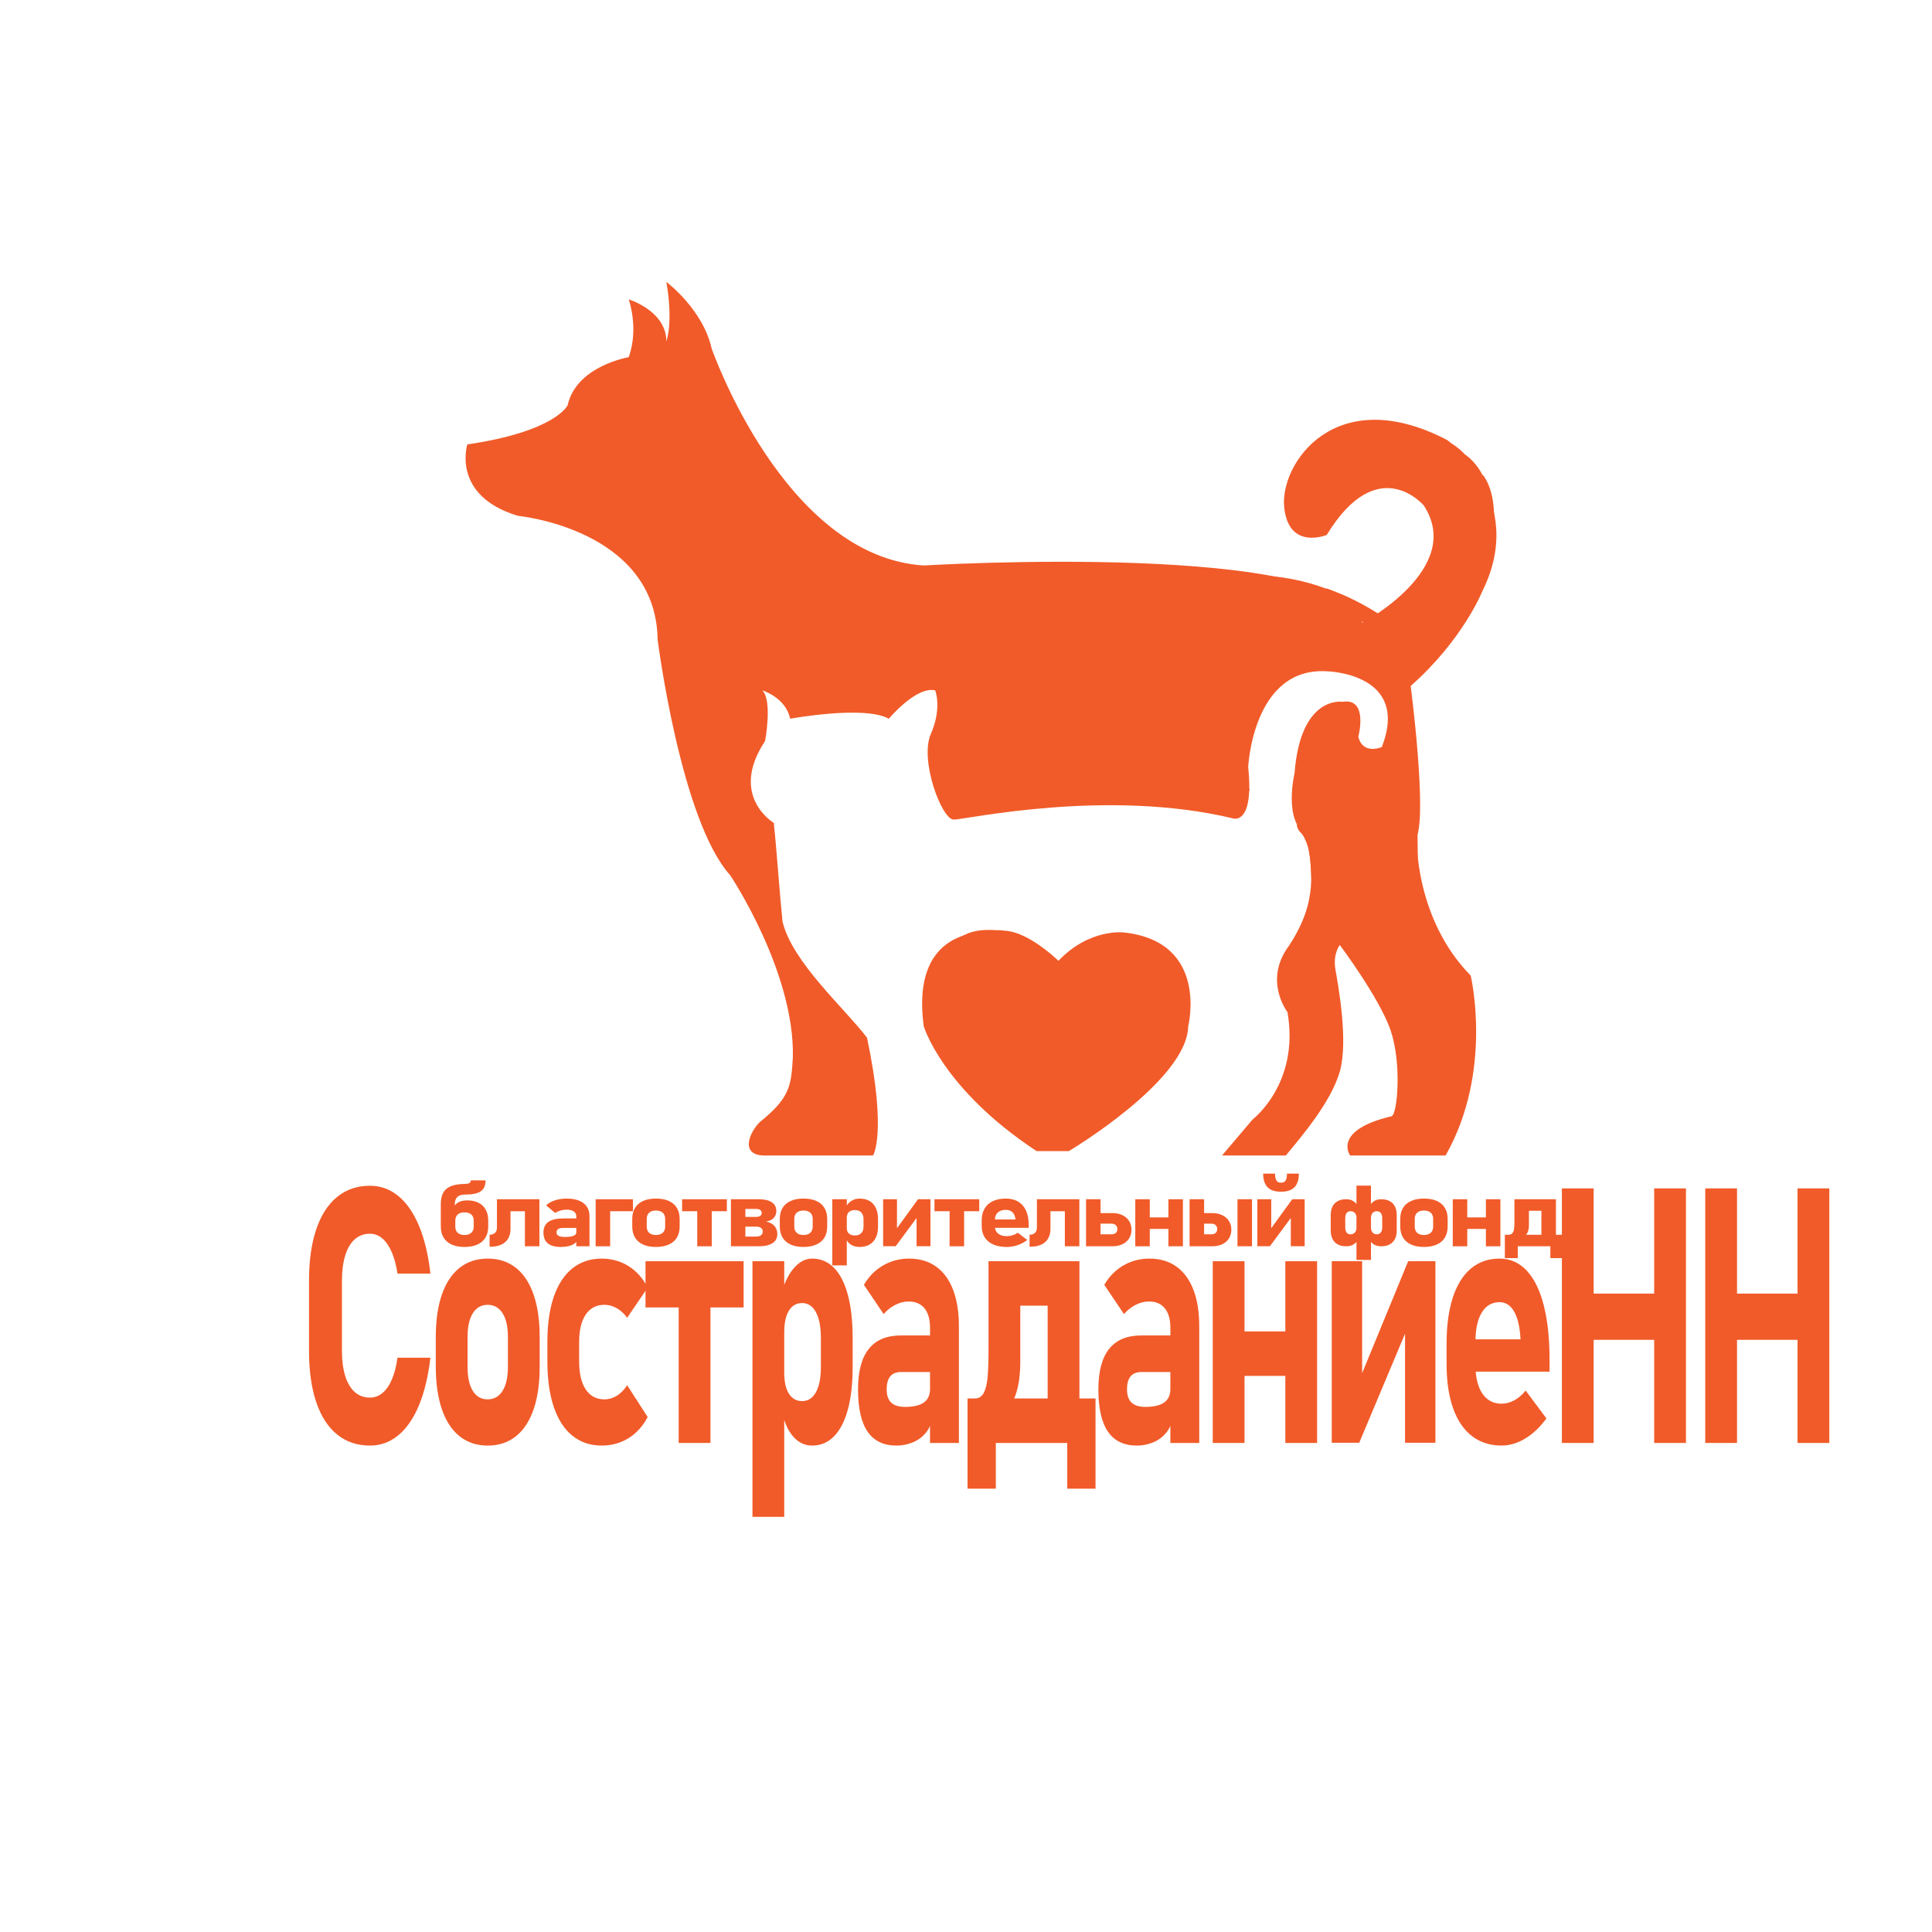 <?xml version="1.0" encoding="utf-8"?>
<!-- Generator: Adobe Illustrator 24.1.1, SVG Export Plug-In . SVG Version: 6.00 Build 0)  -->
<svg version="1.1" xmlns="http://www.w3.org/2000/svg" xmlns:xlink="http://www.w3.org/1999/xlink" x="0px" y="0px"
	 viewBox="0 0 3543 3543" style="enable-background:new 0 0 3543 3543;" xml:space="preserve">
<style type="text/css">
	.st1{display:inline;fill:#F15B29;}
	.st2{display:inline;fill:#F15B29;}
	.st3{display:inline;}
	.st4{fill:#F15B29;}
</style>
<g id="LogoIMG">
	<g>
		<path class="st4" d="M2297,2053l-56,66h117c29-35,83-98,99-154s-3-158-8-187s8-45,8-45s72,96,92.88,155.67
			C2570.77,1948.35,2563,2043,2552,2047c-110,26-76,72-76,72h175c88-155,46-330,46-330c-104-106-99-254-99-254c19-46-11-277-11-277
			c96-85,131-173,131-173c85-170-64-278-64-278c-205-107-307,43-299,123s78,51,78,51c94-154,178-54,178-54c76,116-114,216-114,216
			c-27-153-803-106-803-106c-256-16-389-398-389-398c-16-72-83-122-83-122c13,75,0,109,0,109c0-56-69-77-69-77s19,53,0,106
			c0,0-96,16-112,88c0,0-21,48-184,72c0,0-30,94,93,131c0,0,253,24,256,227c0,0,42,331,133,432c0,0,118,176,115,333
			c-3,53-5,75-61,120c-19,19-38,63,13,61h195c0,0,26-40-11-216c-40-53-137-138-155-213c-5-48-11-135-16-181c0,0-83-49-16-150
			c0,0,14-74-5-93c0,0,43,13,51,52c0,0,136-25,181,0c0,0,50-60,85-52c0,0,13,32-8,80s20,157,42,157s281-58,513-2c0,0,38,12,27-94
			c0,0,8-184,144-176c0,0,154,3,101,139c0,0-35,15-43-19c0,0,19-72-29-64c0,0-77-13-88,131c0,0-21,87,22,113
			c10.64,66.78,21,122-32,203c-48,64-3,122-3,122C2384,1987,2297,2053,2297,2053z"/>
		<path class="st4" d="M1901,2111h59c0,0,217-129,219-229c0,0,39-155-118-172c0,0-63-8-120,52c0,0-72-71-118-52c0,0-155-22-129,172
			C1694,1882,1728,1997,1901,2111z"/>
		<g>
			<g>
				<path class="st4" d="M1834.3,1706.32c-16.47-1.47-32.93-0.47-49.14,2.76c-4.84,0.97-4.7,8.58,0,9.64
					c17.78,4.01,35.04-6.15,52.58-2.33c0.44-3.27,0.89-6.55,1.33-9.82c-21.3-1.57-43.73-3.02-63.97,5.14
					c-9.38,3.78-18.53,9.09-26.78,14.93c-7.36,5.21-13.6,11.53-16.17,20.38c-1.8,6.19,7.85,8.84,9.64,2.66
					c2.33-8.03,9.21-13.08,15.99-17.34c7.89-4.96,16.06-9.93,24.97-12.81c18.14-5.86,37.6-4.35,56.31-2.97
					c5.6,0.41,6.82-8.62,1.33-9.82c-17.77-3.88-35.07,6.28-52.58,2.33c0,3.21,0,6.43,0,9.64c15.34-3.06,30.91-3.79,46.49-2.4
					C1840.71,1716.9,1840.67,1706.89,1834.3,1706.32L1834.3,1706.32z"/>
			</g>
		</g>
		<g>
			<g>
				<path class="st4" d="M2378.81,1509.35c-1.79,7.89,2.59,13.99,8.21,19.04c3.6,3.23,13.3,8.87,12.27,14.71
					c3.05-0.4,6.09-0.8,9.14-1.19c-4.96-9.63-9.92-19.26-14.88-28.89c-2.95-5.72-11.58-0.67-8.63,5.05
					c4.96,9.63,9.92,19.26,14.88,28.89c1.87,3.64,8.39,3.04,9.14-1.19c1.41-8.06-2.94-14.02-8.7-19.16
					c-3.63-3.24-13.11-8.73-11.78-14.59C2389.88,1505.74,2380.24,1503.07,2378.81,1509.35L2378.81,1509.35z"/>
			</g>
		</g>
		<g>
			<g>
				<path class="st4" d="M2382.88,1523.27c13.69,15.44,18.37,36.16,20.22,56.19c2.13,23.14,2.01,46.57,2.72,69.79
					c0.2,6.42,10.2,6.45,10,0c-0.76-24.76-0.41-49.87-3.21-74.51c-2.42-21.29-8.17-42.2-22.66-58.55
					C2385.68,1511.37,2378.62,1518.47,2382.88,1523.27L2382.88,1523.27z"/>
			</g>
		</g>
		<g>
			<g>
				<path class="st4" d="M2291.08,1446.8c-7.56-25.16-10.51-50.34-4.47-76.16c5.68-24.32,16.83-46.86,27.9-69.09
					c2.86-5.74-5.76-10.81-8.63-5.05c-11.7,23.49-23.56,47.44-29.31,73.22c-6.01,26.97-3.01,53.48,4.87,79.73
					C2283.28,1455.61,2292.94,1452.99,2291.08,1446.8L2291.08,1446.8z"/>
			</g>
		</g>
		<g>
			<g>
				<path class="st4" d="M2709.45,874.16c-9.09-30.72-31.96-55.59-61.55-67.69c-5.95-2.43-8.54,7.24-2.66,9.64
					c26.22,10.72,46.55,33.62,54.56,60.7C2701.63,882.97,2711.28,880.35,2709.45,874.16L2709.45,874.16z"/>
			</g>
		</g>
		<g>
			<g>
				<path class="st4" d="M2683.74,843.56c25.47,19.45,38.65,52.15,35.06,83.79c-0.73,6.38,9.28,6.33,10,0
					c4.02-35.4-11.85-70.92-40.01-92.42C2683.67,831.02,2678.69,839.7,2683.74,843.56L2683.74,843.56z"/>
			</g>
		</g>
		<g>
			<g>
				<path class="st4" d="M2737.53,931.13c-1.41-18.48-11.43-33.78-21.88-48.48c-3.7-5.2-12.37-0.21-8.63,5.05
					c9.26,13.03,19.26,26.99,20.51,43.44C2728.02,937.51,2738.02,937.56,2737.53,931.13L2737.53,931.13z"/>
			</g>
		</g>
		<g>
			<g>
				<path class="st4" d="M2739.18,961.15c-2.76-27.8-9.09-55.01-19.16-81.08c-2.29-5.94-11.97-3.36-9.64,2.66
					c9.73,25.19,16.14,51.54,18.8,78.42C2729.81,967.5,2739.81,967.56,2739.18,961.15L2739.18,961.15z"/>
			</g>
		</g>
		<g>
			<g>
				<path class="st4" d="M2712.59,878.23c18.94,28.65,18.12,64.36,17.08,97.34c-0.2,6.44,9.8,6.43,10,0
					c1.09-34.72,1.47-72.27-18.45-102.39C2717.69,867.84,2709.02,872.85,2712.59,878.23L2712.59,878.23z"/>
			</g>
		</g>
		<g>
			<g>
				<path class="st4" d="M2469.69,1116.48c16.69,9.67,31.15,22.65,42.36,38.37c3.7,5.19,12.36,0.24,8.63-5.05
					c-8.27-11.73-18.9-21.28-31.62-27.97c-5.69-2.99-10.75,5.64-5.05,8.63c11.17,5.87,20.75,14.05,28.03,24.38
					c2.88-1.68,5.76-3.36,8.63-5.05c-12.22-17.13-27.72-31.4-45.95-41.95C2469.16,1104.61,2464.12,1113.25,2469.69,1116.48
					L2469.69,1116.48z"/>
			</g>
		</g>
		<g>
			<g>
				<path class="st4" d="M2530.17,1126.59c-32.87-14.1-66.06-27.44-99.56-39.97c-6.03-2.26-8.64,7.4-2.66,9.64
					c32.69,12.23,65.09,25.21,97.17,38.96C2530.97,1137.73,2536.07,1129.12,2530.17,1126.59L2530.17,1126.59z"/>
			</g>
		</g>
		<g>
			<g>
				<path class="st4" d="M2517.69,1135.21c-10.33-2.1-19.92-5.86-28.89-11.4c-1.28,3.05-2.57,6.09-3.85,9.14
					c8.81,3.61,17.61,7.23,26.42,10.84c0.89-3.21,1.77-6.43,2.66-9.64c-7.58-2.6-14.69-6.39-20.99-11.36
					c-0.74,2.79-1.47,5.57-2.21,8.36c3.49-0.89,6.42-0.36,9.49,1.53c1.28-3.05,2.57-6.09,3.85-9.14c-7-1.92-14.12,1.13-18.19,7.05
					c-1.9,2.77-3.06,6.06-3,9.44c0.03,1.75,0.44,3.38,1.03,5.01c0.42,1.15,2.51,4.21,1.73,5.34c3.05,1.28,6.09,2.57,9.14,3.85
					c0.49-3.29,1.38-6.16,3.02-9.07c3.17-5.61-5.47-10.66-8.63-5.05c-2.04,3.61-3.42,7.36-4.03,11.46
					c-0.82,5.54,5.75,8.71,9.14,3.85c3.64-5.22,0.03-9.13-1.17-14.29c-1.08-4.64,3.77-9.21,8.31-7.96c5.52,1.51,8.66-6.17,3.85-9.14
					c-5.3-3.27-11.17-4.08-17.19-2.54c-3.35,0.86-5.22,5.98-2.21,8.36c7.73,6.1,16.08,10.74,25.4,13.93
					c6.21,2.13,8.45-7.27,2.66-9.64c-8.81-3.61-17.61-7.23-26.42-10.84c-5.39-2.21-8.49,6.27-3.85,9.14
					c9.64,5.95,20.18,10.15,31.28,12.41C2521.31,1146.13,2524,1136.49,2517.69,1135.21L2517.69,1135.21z"/>
			</g>
		</g>
		<g>
			<g>
				<path class="st4" d="M2532.46,1136.32c-12.47-5.72-24.93-11.43-37.4-17.15c-0.84,3.11-1.68,6.21-2.52,9.32
					c5.16,0.26,9.7,2.21,13.48,5.72c0.74-2.79,1.47-5.57,2.21-8.36c-8.65,1.62-17.31,1.34-25.86-0.7c-6.26-1.49-8.93,8.15-2.66,9.64
					c10.35,2.47,20.72,2.66,31.17,0.7c3.7-0.69,4.82-5.93,2.21-8.36c-5.79-5.39-12.65-8.26-20.55-8.65
					c-4.77-0.24-7.07,7.23-2.52,9.32c12.47,5.72,24.93,11.43,37.4,17.15C2533.22,1147.62,2538.31,1139,2532.46,1136.32
					L2532.46,1136.32z"/>
			</g>
		</g>
		<g>
			<g>
				<path class="st4" d="M2432.08,1089.35c33.95,12.19,66.22,28.55,96.23,48.56c5.37,3.58,10.38-5.08,5.05-8.63
					c-30.73-20.5-63.86-37.08-98.62-49.57C2428.67,1077.53,2426.06,1087.18,2432.08,1089.35L2432.08,1089.35z"/>
			</g>
		</g>
		<g>
			<g>
				<path class="st4" d="M2433.88,1080.23c-41.7-15.94-86.01-24.39-130.65-25.07c-6.44-0.1-6.44,9.9,0,10
					c43.8,0.67,87.08,9.07,127.99,24.71C2437.24,1092.17,2439.84,1082.51,2433.88,1080.23L2433.88,1080.23z"/>
			</g>
		</g>
		<g>
			<g>
				<path class="st4" d="M2599.48,1565.55c-6.06-18.63-6.18-38.23-0.33-56.93c-3.27-0.44-6.55-0.89-9.82-1.33
					c0.22,21.83,0.43,43.66,0.65,65.48c0.06,6.43,10.06,6.45,10,0c-0.22-21.83-0.43-43.66-0.65-65.48c-0.06-5.71-8.14-6.7-9.82-1.33
					c-6.35,20.27-6.24,42.05,0.33,62.25C2591.82,1574.31,2601.48,1571.7,2599.48,1565.55L2599.48,1565.55z"/>
			</g>
		</g>
	</g>
</g>
<g id="Text">
	<g>
		<g>
			<path class="st4" d="M618.13,2630.59c-16.73-13.59-29.49-33.39-38.27-59.4c-8.79-26.01-13.18-57.42-13.18-94.23v-128.11
				c0-36.81,4.39-68.23,13.18-94.23c8.79-26.01,21.55-45.86,38.27-59.56c16.73-13.7,36.86-20.55,60.39-20.55
				c19.42,0,36.79,6.32,52.1,18.94c15.31,12.63,27.96,30.98,37.96,55.06c9.99,24.08,16.9,53.14,20.73,87.17h-60.39
				c-2.27-15.41-5.78-28.57-10.53-39.49c-4.75-10.92-10.49-19.27-17.22-25.04c-6.73-5.78-14.28-8.67-22.65-8.67
				c-10.92,0-20.2,3.37-27.85,10.11c-7.66,6.74-13.5,16.59-17.54,29.54c-4.04,12.95-6.06,28.53-6.06,46.71v128.11
				c0,18.2,2.02,33.71,6.06,46.56c4.04,12.84,9.89,22.63,17.54,29.38c7.65,6.74,16.94,10.11,27.85,10.11
				c8.5,0,16.16-2.83,22.96-8.51c6.8-5.67,12.55-13.97,17.22-24.88s8.08-24.19,10.21-39.81h60.39
				c-3.97,34.03-10.95,63.09-20.94,87.17s-22.61,42.44-37.85,55.06c-15.24,12.63-32.57,18.94-51.99,18.94
				C654.99,2650.97,634.86,2644.18,618.13,2630.59z"/>
			<path class="st4" d="M842.87,2633.96c-14.25-11.34-25.09-27.88-32.53-49.61c-7.44-21.72-11.16-47.89-11.16-78.5v-54.26
				c0-30.18,3.72-56.03,11.16-77.54c7.44-21.51,18.29-37.88,32.53-49.12c14.25-11.24,31.43-16.86,51.56-16.86
				c20.13,0,37.32,5.62,51.56,16.86c14.25,11.24,25.09,27.61,32.53,49.12c7.44,21.51,11.16,47.36,11.16,77.54v55.22
				c0,30.4-3.72,56.35-11.16,77.86c-7.44,21.51-18.29,37.94-32.53,49.29c-14.25,11.35-31.44,17.02-51.56,17.02
				C874.3,2650.97,857.11,2645.31,842.87,2633.96z M921.65,2550.64c6.52-10.38,9.78-24.99,9.78-43.83v-55.22
				c0-18.62-3.26-33.07-9.78-43.34c-6.52-10.28-15.67-15.41-27.43-15.41c-11.63,0-20.66,5.14-27.11,15.41
				c-6.45,10.27-9.67,24.72-9.67,43.34v55.22c0,18.84,3.19,33.45,9.57,43.83c6.38,10.38,15.45,15.57,27.22,15.57
				C905.98,2566.21,915.13,2561.03,921.65,2550.64z"/>
			<path class="st4" d="M1049.63,2632.83c-14.96-12.09-26.33-29.7-34.13-52.81c-7.8-23.12-11.69-50.94-11.69-83.48v-35.64
				c0-32.32,3.9-59.88,11.69-82.68c7.79-22.79,19.17-40.18,34.13-52.17c14.95-11.99,32.92-17.98,53.9-17.98
				c12.05,0,23.42,2.09,34.13,6.26c10.7,4.17,20.31,10.22,28.81,18.14c8.51,7.92,15.59,17.55,21.26,28.9l-37.64,55.22
				c-5.39-7.49-11.69-13.32-18.92-17.5s-14.81-6.26-22.75-6.26c-14.74,0-26.15,5.94-34.23,17.82
				c-8.08,11.88-12.12,28.63-12.12,50.25v35.64c0,22.26,4.04,39.44,12.12,51.53c8.08,12.1,19.49,18.14,34.23,18.14
				c8.08,0,15.73-2.25,22.96-6.74c7.23-4.5,13.47-10.92,18.71-19.26l37.64,58.43c-5.81,11.13-12.97,20.6-21.48,28.41
				c-8.51,7.82-18.07,13.76-28.71,17.82c-10.63,4.06-21.97,6.1-34.02,6.1C1082.55,2650.97,1064.59,2644.93,1049.63,2632.83z"/>
			<path class="st4" d="M1183.78,2312.89h179.89v84.76h-179.89V2312.89z M1244.6,2347.89h58.26v298.27h-58.26V2347.89z"/>
			<path class="st4" d="M1379.91,2312.89h58.26v468.76h-58.26V2312.89z M1456.04,2636.04c-9.36-9.95-16.3-24.03-20.84-42.22
				l2.98-76.09c0,10.92,1.28,20.23,3.83,27.93c2.55,7.71,6.27,13.6,11.16,17.66c4.89,4.07,10.81,6.1,17.75,6.1
				c10.91,0,19.38-5.46,25.41-16.38c6.02-10.92,9.04-26.33,9.04-46.23v-52.97c0-20.33-3.01-36.12-9.04-47.36
				c-6.03-11.24-14.5-16.86-25.41-16.86c-6.95,0-12.86,2.09-17.75,6.26s-8.61,10.22-11.16,18.14c-2.55,7.92-3.83,17.55-3.83,28.89
				l-4.47-73.85c5.95-19.47,13.78-34.51,23.5-45.11c9.71-10.6,20.45-15.89,32.21-15.89c15.59,0,28.95,5.67,40.08,17.02
				c11.13,11.35,19.6,27.93,25.41,49.77c5.81,21.83,8.72,48.06,8.72,78.66v53.3c0,30.4-2.91,56.35-8.72,77.86
				c-5.81,21.51-14.28,37.94-25.41,49.29c-11.13,11.35-24.49,17.02-40.08,17.02C1476.52,2650.97,1465.39,2646,1456.04,2636.04z"/>
			<path class="st4" d="M1591.04,2625.45c-11.69-17.02-17.54-42.86-17.54-77.54c0-32.96,6.55-57.68,19.67-74.17
				c13.11-16.48,32.78-24.72,59.01-24.72h55.28l2.98,67.1h-58.05c-8.79,0-15.38,2.62-19.77,7.87c-4.4,5.25-6.59,13.22-6.59,23.92
				c0,10.92,2.76,19,8.29,24.24c5.53,5.25,13.89,7.87,25.09,7.87c15.59,0,27.18-2.67,34.77-8.03c7.58-5.35,11.38-13.7,11.38-25.04
				l4.46,48.48c-0.85,11.99-4.5,22.15-10.95,30.5c-6.45,8.35-14.53,14.61-24.24,18.78c-9.71,4.17-19.95,6.26-30.73,6.26
				C1620.42,2650.97,1602.73,2642.47,1591.04,2625.45z M1705.54,2434.9c0-15.41-3.4-27.29-10.21-35.64s-16.45-12.52-28.92-12.52
				c-8.22,0-16.37,2.04-24.45,6.1c-8.08,4.07-15.24,9.74-21.48,17.02l-36.15-53.62c8.79-15.2,20.41-27.02,34.87-35.48
				c14.46-8.45,30.48-12.68,48.06-12.68c19.28,0,35.72,4.87,49.33,14.61c13.61,9.74,23.99,23.87,31.15,42.38
				c7.16,18.52,10.74,40.83,10.74,66.94v214.15h-52.95V2434.9z"/>
			<path class="st4" d="M1774.31,2564.61h216.67v81.55h-216.67V2564.61z M1774.31,2564.61h51.88v165.35h-51.88V2564.61z
				 M1782.39,2564.61h5.1c7.37,0,12.87-3.37,16.48-10.11s5.99-16.32,7.12-28.74c1.13-12.41,1.7-29.32,1.7-50.73v-162.14h58.26
				v183.97c0,35.32-5.92,62.08-17.75,80.27c-11.84,18.2-28.81,27.29-50.93,27.29h-5.1L1782.39,2564.61z M1837.67,2312.89h106.53
				v81.55h-106.53V2312.89z M1921.24,2312.89h58.26v333.27h-58.26V2312.89z M1957.17,2564.61h51.88v165.35h-51.88V2564.61z"/>
			<path class="st4" d="M2031.79,2625.45c-11.7-17.02-17.54-42.86-17.54-77.54c0-32.96,6.56-57.68,19.67-74.17
				c13.11-16.48,32.78-24.72,59.01-24.72h55.28l2.98,67.1h-58.05c-8.79,0-15.38,2.62-19.78,7.87c-4.4,5.25-6.59,13.22-6.59,23.92
				c0,10.92,2.76,19,8.29,24.24c5.53,5.25,13.89,7.87,25.09,7.87c15.59,0,27.18-2.67,34.77-8.03c7.58-5.35,11.38-13.7,11.38-25.04
				l4.46,48.48c-0.85,11.99-4.5,22.15-10.95,30.5c-6.45,8.35-14.53,14.61-24.24,18.78c-9.71,4.17-19.95,6.26-30.72,6.26
				C2061.16,2650.97,2043.48,2642.47,2031.79,2625.45z M2146.29,2434.9c0-15.41-3.4-27.29-10.21-35.64s-16.45-12.52-28.92-12.52
				c-8.22,0-16.37,2.04-24.45,6.1c-8.08,4.07-15.24,9.74-21.48,17.02l-36.15-53.62c8.79-15.2,20.41-27.02,34.87-35.48
				c14.46-8.45,30.48-12.68,48.05-12.68c19.28,0,35.72,4.87,49.33,14.61c13.61,9.74,23.99,23.87,31.15,42.38
				c7.16,18.52,10.74,40.83,10.74,66.94v214.15h-52.95V2434.9z"/>
			<path class="st4" d="M2223.98,2312.89h58.26v333.27h-58.26V2312.89z M2255.24,2441.64h135.45v81.55h-135.45V2441.64z
				 M2357.09,2312.89h58.26v333.27h-58.26V2312.89z"/>
			<path class="st4" d="M2576.62,2645.84v-220.57l5.1,8.35l-89.09,212.23h-50.39v-332.95h55.71v226.03l-5.1-8.35l89.52-217.68h49.97
				v332.95H2576.62z"/>
			<path class="st4" d="M2699.28,2633.48c-15.1-11.66-26.62-28.68-34.55-51.05c-7.94-22.36-11.91-49.28-11.91-80.75v-37.56
				c0-32.96,3.79-61.11,11.38-84.44c7.58-23.33,18.64-41.1,33.17-53.3c14.53-12.2,32.07-18.3,52.63-18.3
				c19.28,0,35.79,7.28,49.54,21.83c13.75,14.56,24.2,35.69,31.36,63.41c7.16,27.72,10.74,61.16,10.74,100.33v21.83h-150.97v-59.4
				h97.81l-0.64-7.71c-1.56-19.26-5.56-34.14-12.01-44.63c-6.45-10.48-15.06-15.73-25.83-15.73c-14.04,0-24.92,6.32-32.64,18.94
				c-7.73,12.63-11.59,30.5-11.59,53.62v42.38c0,22.69,4.22,40.24,12.65,52.65c8.43,12.42,20.23,18.62,35.4,18.62
				c7.79,0,15.52-2.09,23.18-6.26s14.6-10.11,20.84-17.82l38.06,51.05c-11.48,15.84-24.38,28.09-38.7,36.76
				c-14.32,8.67-28.78,13-43.38,13C2732.56,2650.97,2714.38,2645.14,2699.28,2633.48z"/>
			<path class="st4" d="M2864.27,2179.33h58.26v466.83h-58.26V2179.33z M2891.27,2372.29h180.1v84.76h-180.1V2372.29z
				 M3033.52,2179.33h58.26v466.83h-58.26V2179.33z"/>
			<path class="st4" d="M3127.17,2179.33h58.26v466.83h-58.26V2179.33z M3154.17,2372.29h180.1v84.76h-180.1V2372.29z
				 M3296.42,2179.33h58.26v466.83h-58.26V2179.33z"/>
		</g>
	</g>
</g>
<g id="Text2">
	<g>
		<g>
			<path class="st4" d="M808.37,2207.97c0-8.64,1.54-15.63,4.61-20.98c3.07-5.35,7.84-9.29,14.31-11.84
				c6.47-2.55,14.91-3.88,25.33-3.99c2.52-0.05,4.58-0.3,6.16-0.75c1.58-0.44,2.75-1.13,3.49-2.08c0.74-0.94,1.12-2.16,1.12-3.66
				h27.08c0,6.09-1.25,11.04-3.74,14.83c-2.49,3.79-6.39,6.59-11.69,8.39c-5.31,1.8-12.23,2.7-20.77,2.7
				c-4.79,0-8.67,0.65-11.65,1.95c-2.98,1.3-5.16,3.35-6.55,6.15c-1.39,2.8-2.09,6.44-2.09,10.93v29.83h-25.62V2207.97z
				 M828.31,2282.34c-6.5-2.94-11.45-7.21-14.85-12.84c-3.4-5.62-5.09-12.39-5.09-20.32v-15.7l20.77-12.55
				c1.62-6.48,4.69-11.37,9.22-14.67c4.53-3.3,10.64-4.94,18.34-4.94c8.09,0,15.02,1.45,20.82,4.36c5.79,2.91,10.2,7.15,13.25,12.71
				c3.04,5.57,4.56,12.26,4.56,20.07v10.97c0,7.87-1.7,14.58-5.09,20.15s-8.35,9.82-14.85,12.75c-6.5,2.94-14.35,4.4-23.53,4.4
				C842.66,2286.74,834.81,2285.27,828.31,2282.34z M864.27,2260.77c2.98-2.69,4.46-6.47,4.46-11.34v-10.97
				c0-4.82-1.49-8.56-4.46-11.22c-2.98-2.66-7.15-3.99-12.52-3.99c-5.31,0-9.43,1.33-12.37,3.99c-2.94,2.66-4.42,6.4-4.42,11.22
				v10.97c0,4.88,1.46,8.66,4.37,11.34c2.91,2.69,7.05,4.03,12.42,4.03C857.12,2264.8,861.29,2263.46,864.27,2260.77z"/>
			<path class="st4" d="M897.88,2264.3c4.27,0,7.58-1.15,9.95-3.45c2.36-2.3,3.54-5.55,3.54-9.76v-51.85h24.84v54.18
				c0,6.92-1.42,12.84-4.27,17.74c-2.85,4.9-7,8.64-12.47,11.22c-5.47,2.58-12.02,3.86-19.65,3.86h-1.94V2264.3z M925.64,2199.24
				h52.31v21.94h-52.31V2199.24z M962.61,2199.24h26.59v86.25h-26.59V2199.24z"/>
			<path class="st4" d="M1004.62,2280.13c-5.34-4.4-8.01-11.09-8.01-20.07c0-8.53,2.99-14.93,8.98-19.19
				c5.98-4.26,14.96-6.4,26.93-6.4h25.23l1.36,17.37h-26.49c-4.01,0-7.02,0.68-9.02,2.04c-2.01,1.36-3.01,3.42-3.01,6.19
				c0,2.83,1.26,4.92,3.78,6.27c2.52,1.36,6.34,2.04,11.45,2.04c7.12,0,12.4-0.69,15.87-2.08c3.46-1.38,5.19-3.54,5.19-6.48
				l2.04,12.55c-0.39,3.1-2.05,5.73-5,7.89c-2.94,2.16-6.63,3.78-11.06,4.86c-4.43,1.08-9.11,1.62-14.02,1.62
				C1018.03,2286.74,1009.96,2284.54,1004.62,2280.13z M1056.88,2230.82c0-3.99-1.55-7.06-4.66-9.22s-7.51-3.24-13.2-3.24
				c-3.75,0-7.47,0.53-11.16,1.58c-3.69,1.05-6.96,2.52-9.8,4.4l-16.5-13.88c4.01-3.93,9.32-6.99,15.92-9.18
				c6.6-2.19,13.91-3.28,21.93-3.28c8.8,0,16.3,1.26,22.51,3.78c6.21,2.52,10.95,6.18,14.22,10.97c3.27,4.79,4.9,10.57,4.9,17.33
				v55.42h-24.16V2230.82z"/>
			<path class="st4" d="M1092.34,2199.24h26.59v86.25h-26.59V2199.24z M1102.05,2199.24h58.71v21.94h-58.71V2199.24z"/>
			<path class="st4" d="M1179.38,2282.34c-6.5-2.94-11.45-7.21-14.85-12.84c-3.4-5.62-5.09-12.39-5.09-20.32v-14.04
				c0-7.81,1.7-14.5,5.09-20.07c3.4-5.57,8.35-9.8,14.85-12.71s14.35-4.36,23.53-4.36c9.19,0,17.03,1.45,23.53,4.36
				s11.45,7.15,14.85,12.71c3.4,5.57,5.09,12.26,5.09,20.07v14.29c0,7.87-1.7,14.58-5.09,20.15s-8.35,9.82-14.85,12.75
				c-6.5,2.94-14.35,4.4-23.53,4.4C1193.73,2286.74,1185.88,2285.27,1179.38,2282.34z M1215.33,2260.77
				c2.98-2.69,4.46-6.47,4.46-11.34v-14.29c0-4.82-1.49-8.56-4.46-11.22c-2.98-2.66-7.15-3.99-12.52-3.99
				c-5.31,0-9.43,1.33-12.37,3.99c-2.94,2.66-4.42,6.4-4.42,11.22v14.29c0,4.88,1.46,8.66,4.37,11.34
				c2.91,2.69,7.05,4.03,12.42,4.03C1208.19,2264.8,1212.36,2263.46,1215.33,2260.77z"/>
			<path class="st4" d="M1250.89,2199.24h82.1v21.94h-82.1V2199.24z M1278.65,2208.3h26.59v77.19h-26.59V2208.3z"/>
			<path class="st4" d="M1340.41,2199.24h26.49v86.25h-26.49V2199.24z M1353.99,2267.71h32.41c3.95,0,6.99-0.8,9.12-2.41
				c2.13-1.61,3.2-3.85,3.2-6.73v-0.25c0-2.83-1.07-5.01-3.2-6.56c-2.14-1.55-5.18-2.33-9.12-2.33h-32.41v-17.78h32.41
				c3.36,0,5.95-0.65,7.76-1.95c1.81-1.3,2.72-3.14,2.72-5.53c0-2.27-0.91-4.03-2.72-5.28c-1.81-1.25-4.33-1.87-7.57-1.87h-32.61
				v-17.78h38.14c10.03,0,17.79,1.87,23.29,5.61c5.5,3.74,8.25,9.02,8.25,15.83c0,5.26-1.65,9.6-4.95,13
				c-3.3,3.41-7.96,5.58-13.97,6.52c6.6,1.22,11.71,3.84,15.33,7.85c3.62,4.02,5.43,9.04,5.43,15.08v0.25
				c0,7.04-2.93,12.48-8.78,16.33c-5.86,3.85-14.15,5.77-24.89,5.77h-37.85V2267.71z"/>
			<path class="st4" d="M1449.96,2282.34c-6.5-2.94-11.45-7.21-14.85-12.84c-3.4-5.62-5.09-12.39-5.09-20.32v-14.04
				c0-7.81,1.7-14.5,5.09-20.07c3.4-5.57,8.35-9.8,14.85-12.71s14.35-4.36,23.53-4.36c9.19,0,17.03,1.45,23.53,4.36
				s11.45,7.15,14.85,12.71c3.4,5.57,5.09,12.26,5.09,20.07v14.29c0,7.87-1.7,14.58-5.09,20.15s-8.35,9.82-14.85,12.75
				c-6.5,2.94-14.35,4.4-23.53,4.4C1464.31,2286.74,1456.46,2285.27,1449.96,2282.34z M1485.91,2260.77
				c2.98-2.69,4.46-6.47,4.46-11.34v-14.29c0-4.82-1.49-8.56-4.46-11.22c-2.98-2.66-7.15-3.99-12.52-3.99
				c-5.31,0-9.43,1.33-12.37,3.99c-2.94,2.66-4.42,6.4-4.42,11.22v14.29c0,4.88,1.46,8.66,4.37,11.34
				c2.91,2.69,7.05,4.03,12.42,4.03C1478.77,2264.8,1482.94,2263.46,1485.91,2260.77z"/>
			<path class="st4" d="M1526.32,2199.24h26.59v121.31h-26.59V2199.24z M1561.07,2282.88c-4.27-2.58-7.44-6.22-9.51-10.93
				l1.36-19.69c0,2.83,0.58,5.23,1.75,7.23s2.86,3.52,5.09,4.57c2.23,1.05,4.93,1.58,8.1,1.58c4.98,0,8.85-1.41,11.6-4.24
				c2.75-2.83,4.12-6.81,4.12-11.96v-13.71c0-5.26-1.38-9.35-4.12-12.26c-2.75-2.91-6.62-4.36-11.6-4.36c-3.17,0-5.87,0.54-8.1,1.62
				c-2.23,1.08-3.93,2.65-5.09,4.69c-1.16,2.05-1.75,4.54-1.75,7.48l-2.04-19.11c2.72-5.04,6.29-8.93,10.72-11.67
				c4.43-2.74,9.33-4.11,14.7-4.11c7.12,0,13.21,1.47,18.29,4.4c5.08,2.94,8.94,7.23,11.6,12.88c2.65,5.65,3.98,12.44,3.98,20.36
				v13.79c0,7.87-1.33,14.58-3.98,20.15c-2.65,5.57-6.52,9.82-11.6,12.75c-5.08,2.94-11.18,4.4-18.29,4.4
				C1570.41,2286.74,1565.34,2285.45,1561.07,2282.88z"/>
			<path class="st4" d="M1680.86,2285.41v-57.08l2.33,2.16l-40.66,54.92h-23v-86.17h25.43v58.5l-2.33-2.16l40.86-56.34h22.81v86.17
				H1680.86z"/>
			<path class="st4" d="M1713.7,2199.24h82.1v21.94h-82.1V2199.24z M1741.45,2208.3h26.59v77.19h-26.59V2208.3z"/>
			<path class="st4" d="M1821.5,2282.21c-6.89-3.02-12.15-7.42-15.77-13.21c-3.62-5.79-5.43-12.75-5.43-20.9v-9.72
				c0-8.53,1.73-15.81,5.19-21.85c3.46-6.04,8.51-10.64,15.14-13.79c6.63-3.16,14.64-4.74,24.02-4.74c8.8,0,16.33,1.88,22.61,5.65
				c6.27,3.77,11.05,9.24,14.31,16.41c3.27,7.17,4.9,15.83,4.9,25.97v5.65h-68.9v-15.37h44.64l-0.29-1.99
				c-0.71-4.99-2.54-8.83-5.48-11.55c-2.94-2.71-6.88-4.07-11.79-4.07c-6.41,0-11.37,1.63-14.9,4.9c-3.53,3.27-5.29,7.89-5.29,13.88
				v10.97c0,5.87,1.92,10.42,5.77,13.63c3.85,3.21,9.23,4.82,16.16,4.82c3.56,0,7.08-0.54,10.58-1.62c3.49-1.08,6.66-2.62,9.51-4.61
				l17.37,13.21c-5.24,4.1-11.13,7.27-17.66,9.51c-6.54,2.24-13.13,3.37-19.8,3.37C1836.69,2286.74,1828.39,2285.23,1821.5,2282.21z
				"/>
			<path class="st4" d="M1888.07,2264.3c4.27,0,7.58-1.15,9.95-3.45c2.36-2.3,3.54-5.55,3.54-9.76v-51.85h24.84v54.18
				c0,6.92-1.42,12.84-4.27,17.74c-2.85,4.9-7,8.64-12.47,11.22c-5.47,2.58-12.02,3.86-19.65,3.86h-1.94V2264.3z M1915.82,2199.24
				h52.31v21.94h-52.31V2199.24z M1952.79,2199.24h26.59v86.25h-26.59V2199.24z"/>
			<path class="st4" d="M1991.65,2199.24h26.59v86.25h-26.59V2199.24z M2005.14,2263.56h33.58c3.17,0,5.69-0.88,7.57-2.66
				c1.88-1.77,2.81-4.13,2.81-7.06c0-1.94-0.44-3.66-1.31-5.15c-0.87-1.5-2.09-2.64-3.64-3.45c-1.55-0.8-3.36-1.21-5.43-1.21h-33.58
				v-19.44h34.74c6.92,0,13.04,1.26,18.34,3.78c5.3,2.52,9.43,6.09,12.37,10.72c2.94,4.63,4.42,9.96,4.42,16
				c0,6.04-1.46,11.36-4.37,15.95c-2.91,4.6-7.02,8.16-12.32,10.68c-5.31,2.52-11.45,3.78-18.44,3.78h-34.74V2263.56z"/>
			<path class="st4" d="M2081.94,2199.24h26.59v86.25h-26.59V2199.24z M2096.21,2232.56h61.82v21.11h-61.82V2232.56z
				 M2142.69,2199.24h26.59v86.25h-26.59V2199.24z"/>
			<path class="st4" d="M2181.55,2199.24h26.59v86.25h-26.59V2199.24z M2188.24,2263.56h33.58c3.17,0,5.69-0.88,7.57-2.66
				c1.88-1.77,2.81-4.13,2.81-7.06c0-1.94-0.44-3.66-1.31-5.15c-0.87-1.5-2.09-2.64-3.64-3.45c-1.55-0.8-3.36-1.21-5.43-1.21h-33.58
				v-19.44h34.74c6.92,0,13.04,1.26,18.34,3.78c5.3,2.52,9.43,6.09,12.37,10.72c2.94,4.63,4.42,9.96,4.42,16
				c0,6.04-1.46,11.36-4.37,15.95c-2.91,4.6-7.02,8.16-12.32,10.68c-5.31,2.52-11.45,3.78-18.44,3.78h-34.74V2263.56z
				 M2269.37,2199.24h26.59v86.25h-26.59V2199.24z"/>
			<path class="st4" d="M2367.14,2285.41v-57.08l2.33,2.16l-40.66,54.92h-23v-86.17h25.43v58.5l-2.33-2.16l40.86-56.34h22.81v86.17
				H2367.14z M2324.44,2177.1c-5.31-5.51-7.96-13.78-7.96-24.8h21.74c0,5.54,0.84,9.68,2.52,12.42c1.68,2.74,4.2,4.11,7.57,4.11
				h1.75c3.36,0,5.89-1.37,7.57-4.11c1.68-2.74,2.52-6.88,2.52-12.42h21.74c0,11.02-2.65,19.29-7.96,24.8
				c-5.3,5.51-13.26,8.27-23.87,8.27h-1.75C2337.7,2185.37,2329.74,2182.61,2324.44,2177.1z"/>
			<path class="st4" d="M2447.76,2277.89c-4.92-5.07-7.38-12.2-7.38-21.4v-28.42c0-9.2,2.46-16.3,7.38-21.31
				c4.92-5.01,11.87-7.52,20.87-7.52c8.02,0,14.23,2.8,18.63,8.39c4.4,5.6,6.6,13.52,6.6,23.76v24.84c0,9.31-2.2,16.51-6.6,21.6
				c-4.4,5.1-10.61,7.64-18.63,7.64C2459.63,2285.49,2452.68,2282.96,2447.76,2277.89z M2484.74,2260.19
				c1.94-2.24,2.91-5.41,2.91-9.51v-16.78c0-4.1-0.97-7.24-2.91-9.43c-1.94-2.19-4.69-3.28-8.25-3.28c-3.04,0-5.39,1.11-7.04,3.32
				c-1.65,2.22-2.47,5.35-2.47,9.39v16.78c0,4.1,0.83,7.27,2.47,9.51c1.65,2.24,3.99,3.37,7.04,3.37
				C2480.04,2263.56,2482.79,2262.44,2484.74,2260.19z M2487.55,2174.23h26.59v136.27h-26.59V2174.23z M2514.48,2277.85
				c-4.37-5.1-6.55-12.3-6.55-21.6v-24.84c0-10.25,2.18-18.17,6.55-23.76c4.37-5.59,10.53-8.39,18.49-8.39
				c9.06,0,16.06,2.51,21.01,7.52c4.95,5.01,7.42,12.12,7.42,21.31v28.42c0,9.2-2.47,16.33-7.42,21.4
				c-4.95,5.07-11.95,7.6-21.01,7.6C2525.01,2285.49,2518.85,2282.95,2514.48,2277.85z M2532.24,2260.19
				c1.71-2.24,2.57-5.41,2.57-9.51v-16.78c0-4.04-0.86-7.17-2.57-9.39c-1.71-2.21-4.09-3.32-7.13-3.32c-3.49,0-6.2,1.11-8.1,3.32
				c-1.91,2.22-2.86,5.35-2.86,9.39v16.78c0,4.1,0.95,7.27,2.86,9.51c1.91,2.24,4.61,3.37,8.1,3.37
				C2528.15,2263.56,2530.52,2262.44,2532.24,2260.19z"/>
			<path class="st4" d="M2587.79,2282.34c-6.5-2.94-11.45-7.21-14.85-12.84c-3.4-5.62-5.09-12.39-5.09-20.32v-14.04
				c0-7.81,1.7-14.5,5.09-20.07c3.4-5.57,8.35-9.8,14.85-12.71s14.35-4.36,23.53-4.36s17.03,1.45,23.53,4.36s11.45,7.15,14.85,12.71
				c3.4,5.57,5.09,12.26,5.09,20.07v14.29c0,7.87-1.7,14.58-5.09,20.15s-8.35,9.82-14.85,12.75c-6.5,2.94-14.35,4.4-23.53,4.4
				S2594.29,2285.27,2587.79,2282.34z M2623.74,2260.77c2.98-2.69,4.46-6.47,4.46-11.34v-14.29c0-4.82-1.49-8.56-4.46-11.22
				c-2.98-2.66-7.15-3.99-12.52-3.99c-5.31,0-9.43,1.33-12.37,3.99c-2.94,2.66-4.42,6.4-4.42,11.22v14.29
				c0,4.88,1.46,8.66,4.37,11.34c2.91,2.69,7.05,4.03,12.42,4.03C2616.59,2264.8,2620.76,2263.46,2623.74,2260.77z"/>
			<path class="st4" d="M2664.15,2199.24h26.59v86.25h-26.59V2199.24z M2678.42,2232.56h61.82v21.11h-61.82V2232.56z
				 M2724.9,2199.24h26.59v86.25h-26.59V2199.24z"/>
			<path class="st4" d="M2759.68,2264.39h98.89v21.11h-98.89V2264.39z M2759.68,2264.39h23.68v42.79h-23.68V2264.39z
				 M2763.37,2264.39h2.33c3.36,0,5.87-0.87,7.52-2.62c1.65-1.75,2.73-4.22,3.25-7.44c0.52-3.21,0.78-7.59,0.78-13.13v-41.96h26.59
				v47.61c0,9.14-2.7,16.07-8.1,20.77c-5.4,4.71-13.15,7.06-23.24,7.06h-2.33L2763.37,2264.39z M2788.6,2199.24h48.62v21.11h-48.62
				V2199.24z M2826.74,2199.24h26.59v86.25h-26.59V2199.24z M2843.14,2264.39h23.68v42.79h-23.68V2264.39z"/>
		</g>
	</g>
</g>
</svg>
